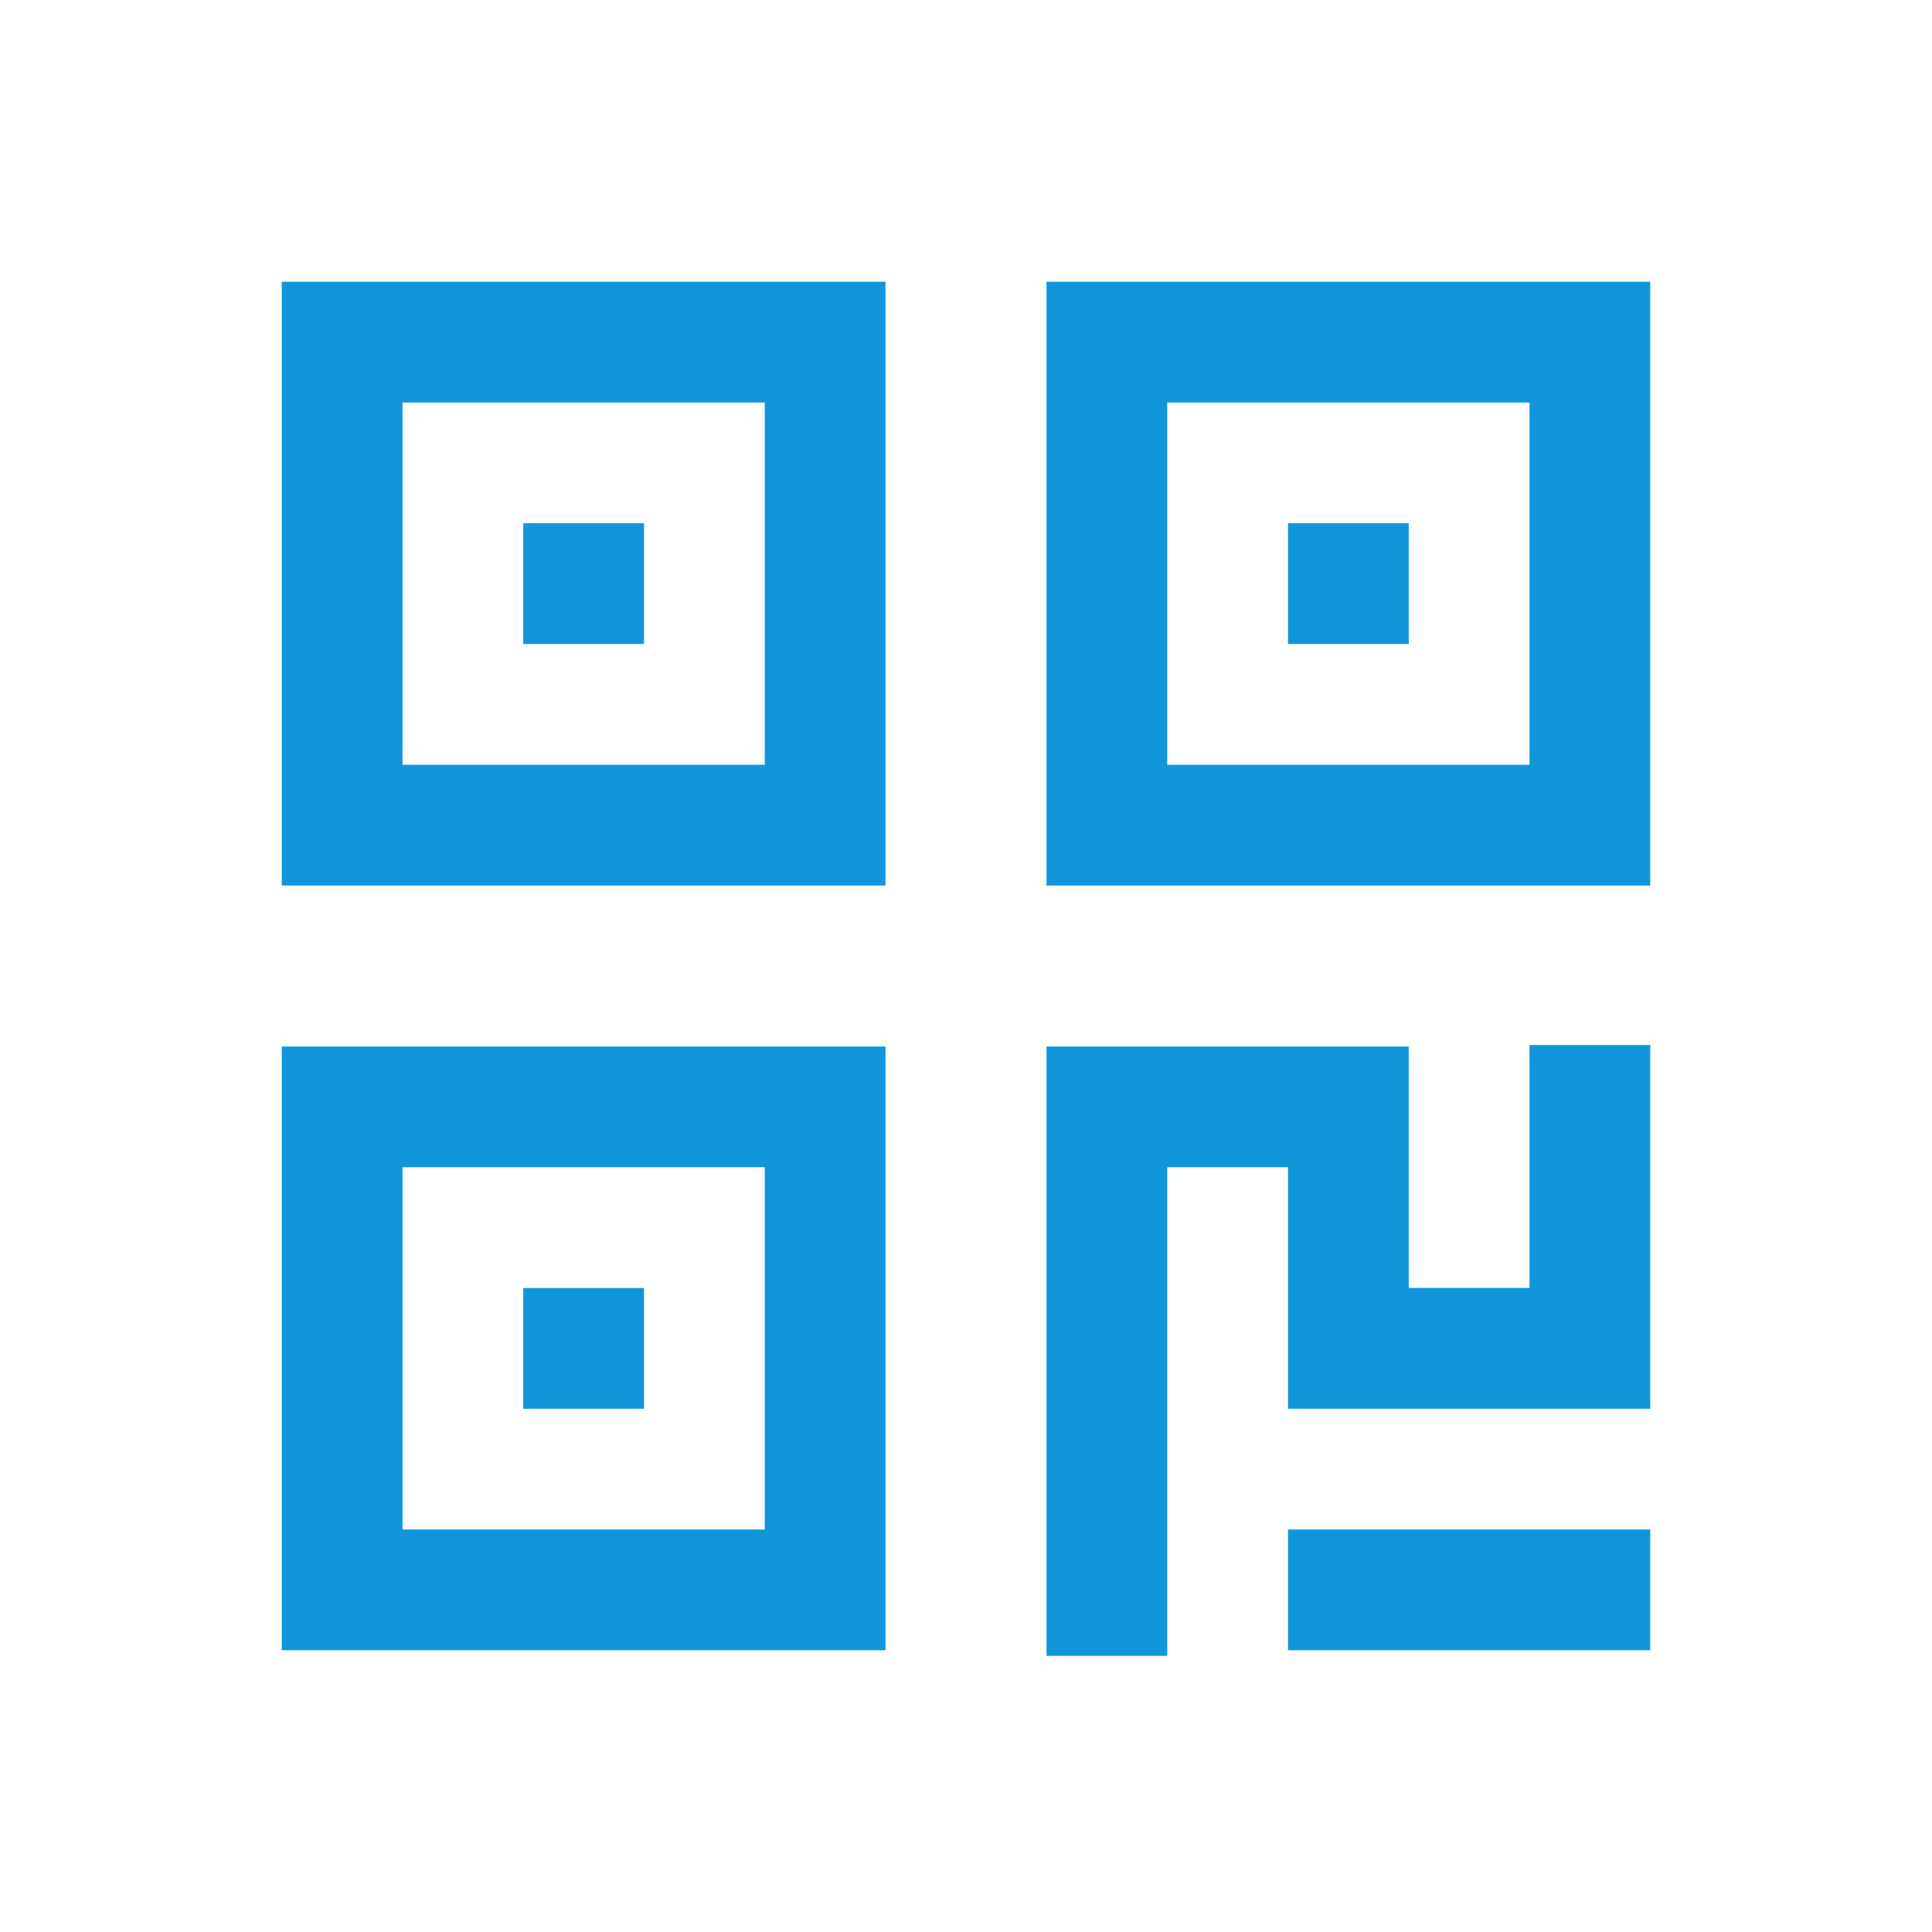 <?xml version="1.0" standalone="no"?><!DOCTYPE svg PUBLIC "-//W3C//DTD SVG 1.1//EN" "http://www.w3.org/Graphics/SVG/1.1/DTD/svg11.dtd">
<svg t="1732266690912" class="icon" viewBox="0 0 1024 1024" version="1.1" xmlns="http://www.w3.org/2000/svg" p-id="1573"
     width="128" height="128"><path d="M874.667 553.877V746.667h-192v-128.021h-64v258.987h-64V554.667h192v127.979h64v-128.768h64zM469.333 554.667v320H149.333V554.667h320z m405.333 256v64h-192v-64h192z m-469.333-192h-192v192h192v-192z m-64 64v64h-64v-64h64z m128-533.333v320H149.333V149.333h320z m405.333 0v320H554.667V149.333h320z m-469.333 64h-192v192h192v-192z m405.333 0h-192v192h192v-192z m-469.333 64v64h-64v-64h64z m405.333 0v64h-64v-64h64z" fill="#1296db" p-id="1574"></path></svg>
